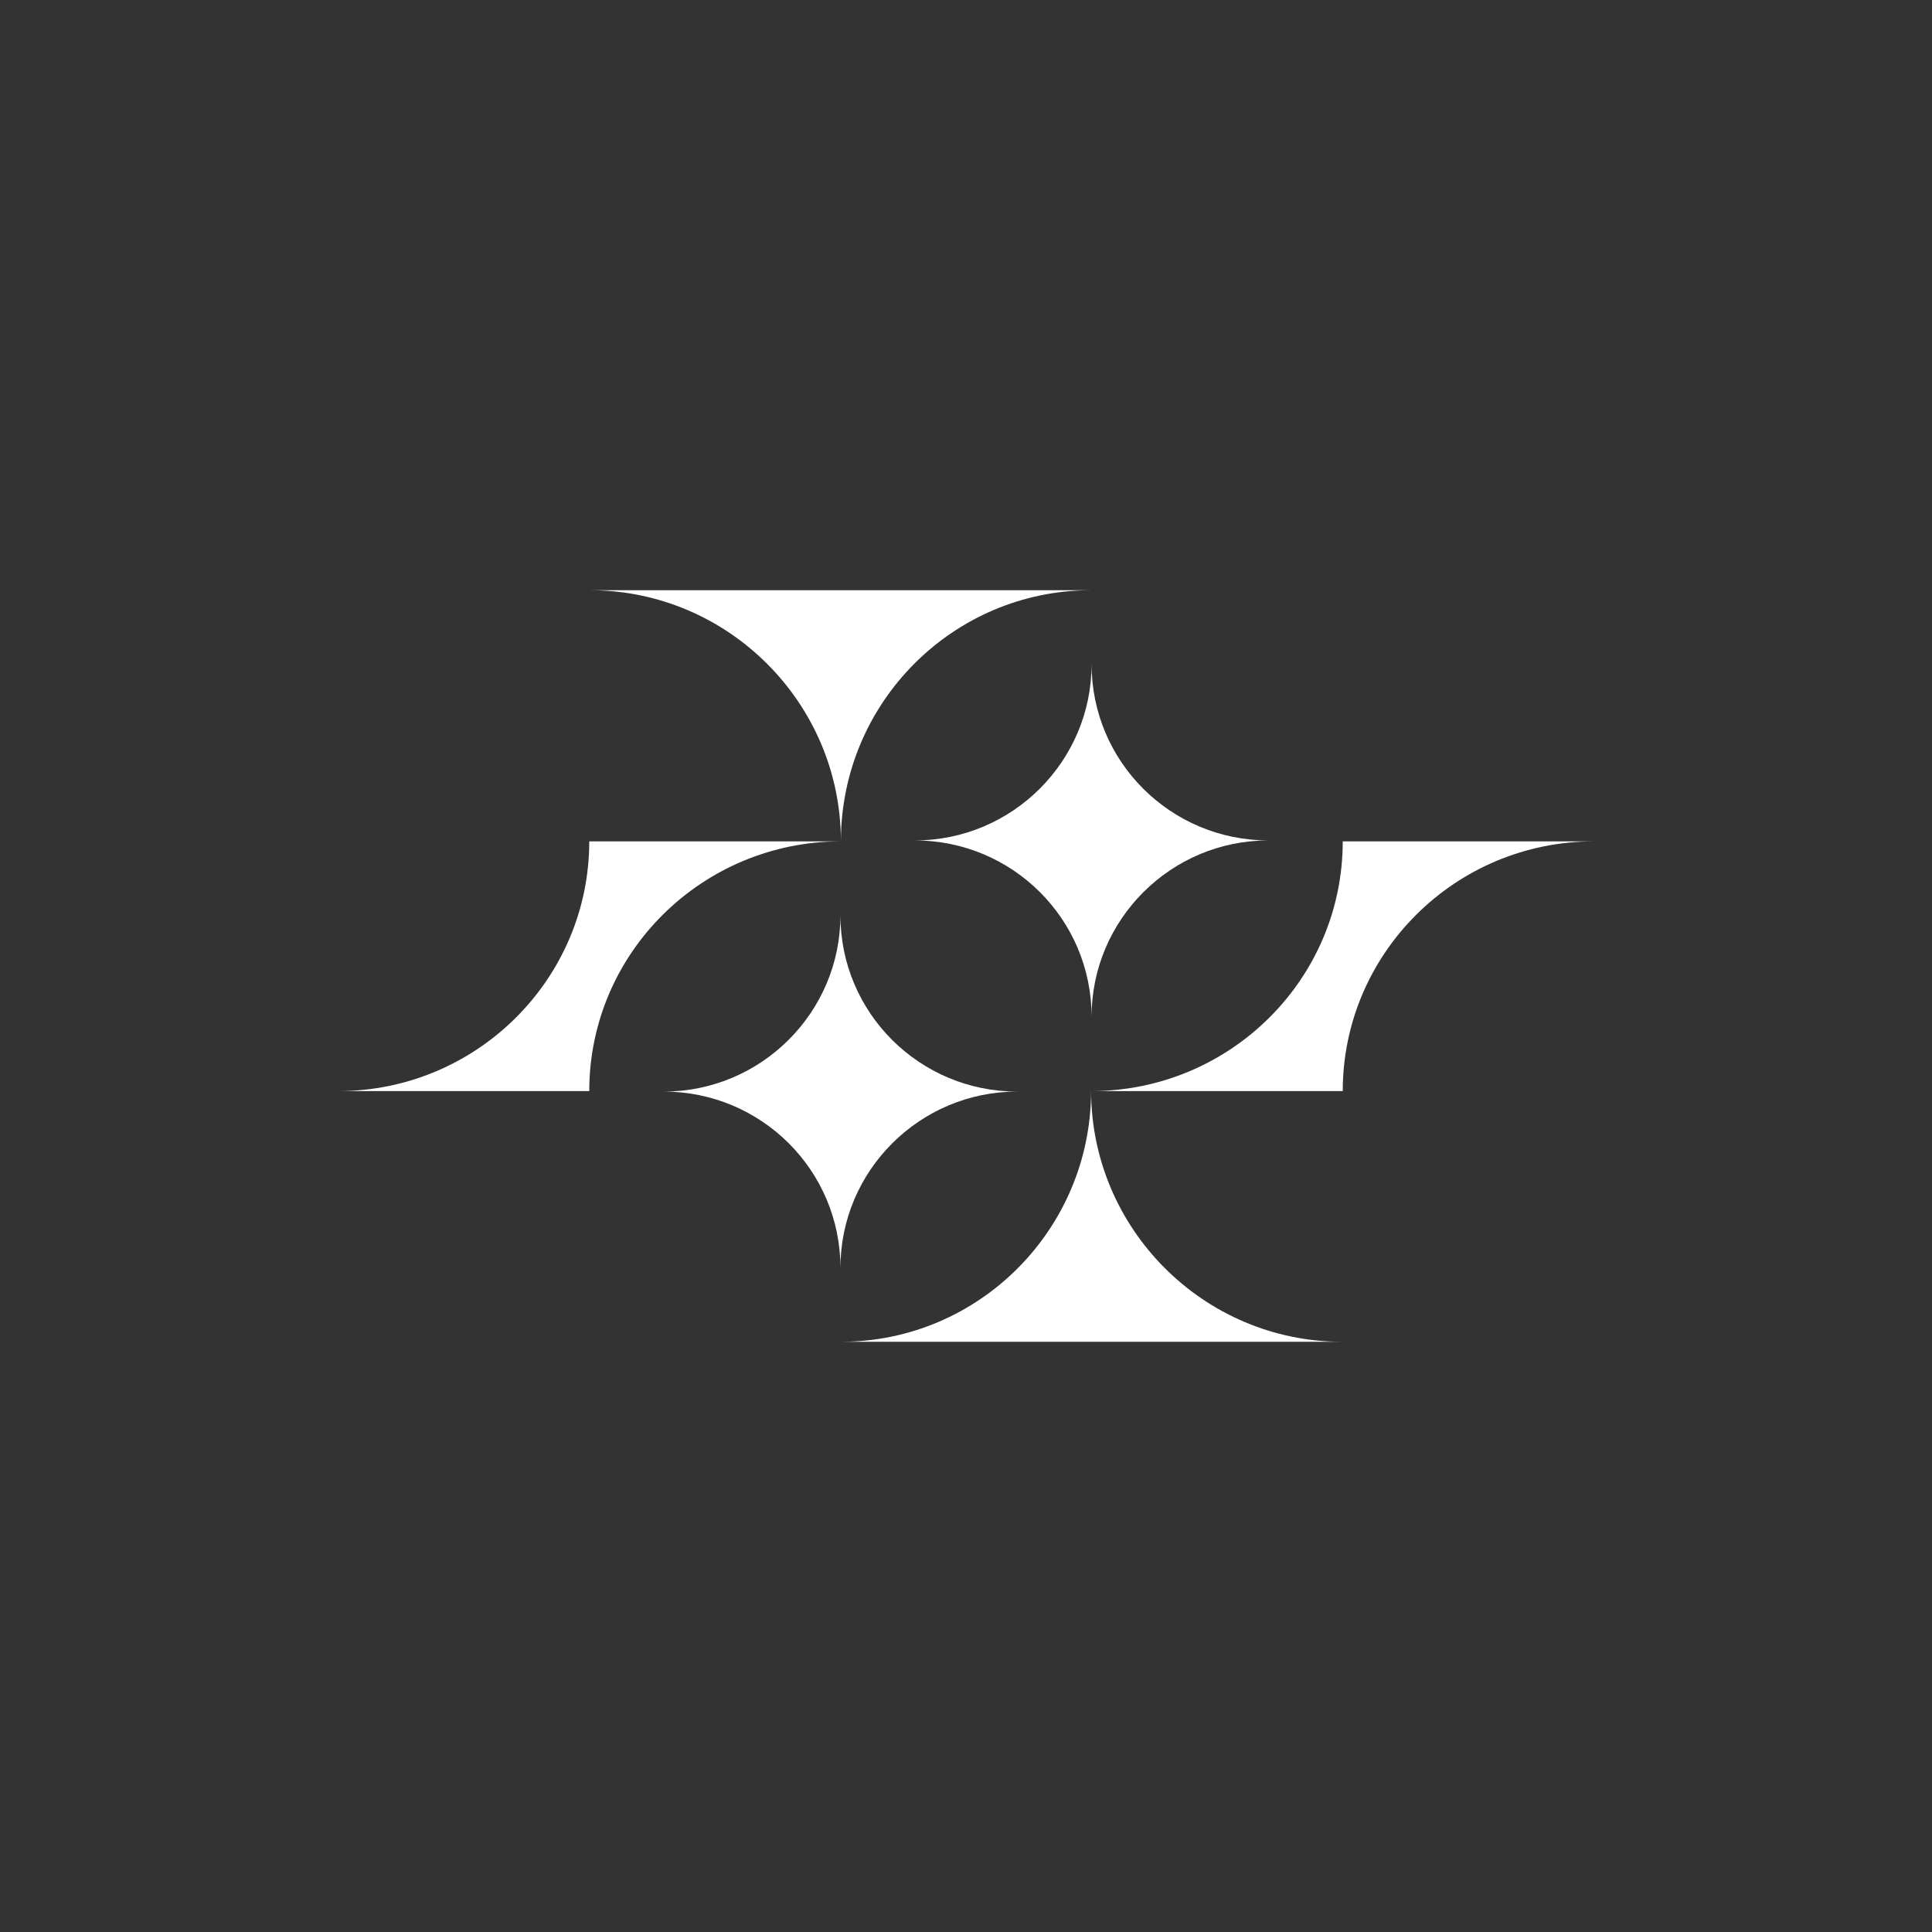 <?xml version="1.0" encoding="UTF-8"?><svg id="uuid-4c7a4e87-f0f0-4ad6-910e-ec7782e211e2" xmlns="http://www.w3.org/2000/svg" viewBox="0 0 40 40"><rect x="0" y="0" width="40" height="40" fill="#333333" stroke="none"/><defs><style>.uuid-e86ca065-051f-443d-a1a4-e2ed8cae5b19{fill:#fff;}</style></defs><path class="uuid-e86ca065-051f-443d-a1a4-e2ed8cae5b19" d="m12.2,17.42h0c0,2.85-2.33,5.17-5.2,5.17h5.2c0-2.86,2.34-5.17,5.21-5.17h-5.21Z"/><path class="uuid-e86ca065-051f-443d-a1a4-e2ed8cae5b19" d="m22.59,12.22h-10.38c2.87,0,5.2,2.34,5.2,5.2,0-2.87,2.32-5.2,5.18-5.2Z"/><path class="uuid-e86ca065-051f-443d-a1a4-e2ed8cae5b19" d="m21.06,22.6c-2.02,0-3.66-1.63-3.66-3.65,0,2.01-1.64,3.65-3.66,3.65,2.02,0,3.66,1.63,3.66,3.65,0-2.01,1.64-3.65,3.66-3.65Z"/><path class="uuid-e86ca065-051f-443d-a1a4-e2ed8cae5b19" d="m27.8,17.42c0,2.86-2.34,5.17-5.21,5.17h5.21c0-2.85,2.33-5.17,5.2-5.17h-5.2Z"/><path class="uuid-e86ca065-051f-443d-a1a4-e2ed8cae5b19" d="m17.41,27.78h10.38c-2.87,0-5.2-2.34-5.2-5.2,0,2.87-2.32,5.2-5.18,5.2Z"/><path class="uuid-e86ca065-051f-443d-a1a4-e2ed8cae5b19" d="m18.94,17.4c2.02,0,3.66,1.63,3.66,3.65,0-2.01,1.64-3.65,3.66-3.65-2.02,0-3.66-1.63-3.66-3.65,0,2.01-1.64,3.65-3.66,3.65Z"/></svg>